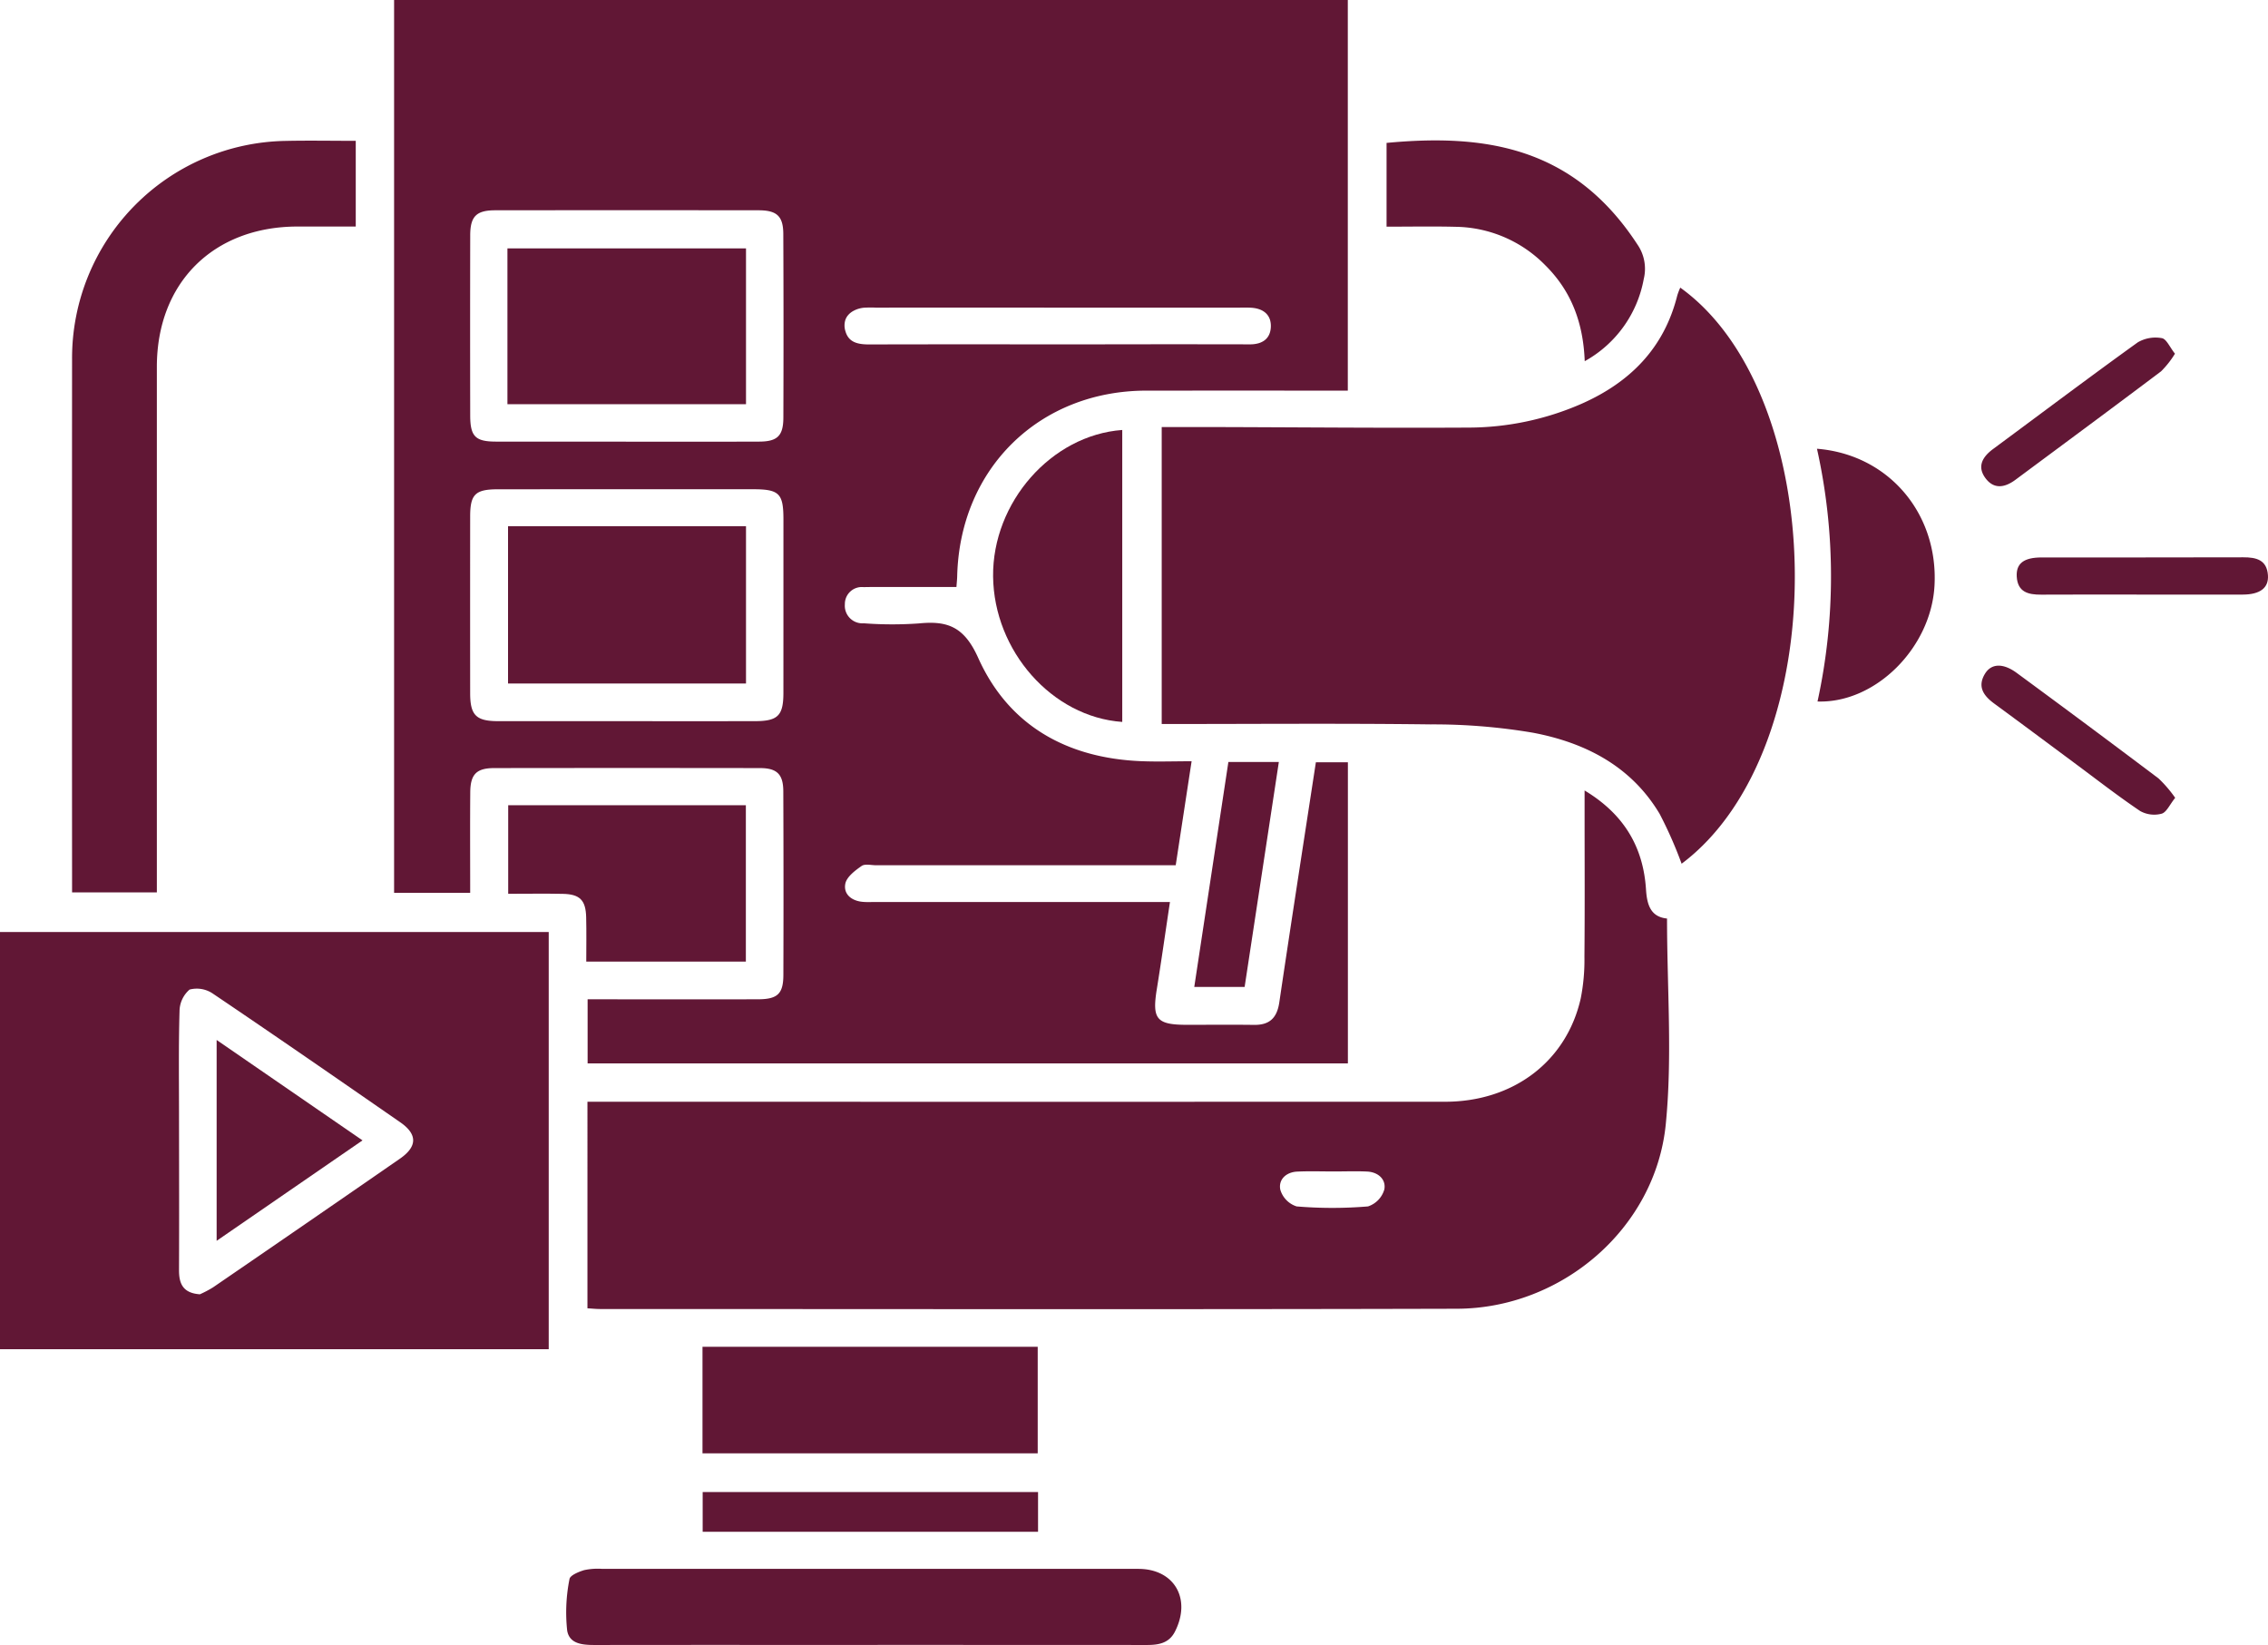 <svg id="Group_2334" data-name="Group 2334" xmlns="http://www.w3.org/2000/svg" width="303.794" height="220.306" viewBox="0 0 303.794 220.306">
  <path id="Path_1444" data-name="Path 1444" d="M7484.843,6081.05c.018-2.417.832-3.245,3.223-3.245q17.793-.026,35.581,0c2.283,0,3.12.833,3.128,3.1q.048,12.308.009,24.615c-.009,2.529-.792,3.245-3.41,3.25q-10.187.02-20.367,0c-.8,0-1.594,0-2.444,0v8.585H7602.4v-40.331h-4.288c-1.656,10.8-3.317,21.477-4.9,32.162-.309,2.081-1.3,3.04-3.383,3.012-2.981-.04-5.967-.009-8.953-.009-4.114,0-4.723-.751-4.069-4.789.613-3.8,1.15-7.615,1.759-11.661h-39.4c-.6,0-1.2.036-1.791-.022-1.478-.139-2.569-1.043-2.292-2.435.184-.913,1.3-1.75,2.18-2.368.457-.318,1.3-.094,1.974-.094q18.8-.007,37.6,0h2.5c.72-4.7,1.4-9.18,2.13-13.93-2.368,0-4.6.081-6.817-.013-9.919-.421-17.712-4.785-21.777-13.846-1.867-4.153-4.083-4.986-7.945-4.6a50.825,50.825,0,0,1-7.377-.018,2.357,2.357,0,0,1-2.529-2.552,2.269,2.269,0,0,1,2.511-2.292c1.119-.027,2.238-.018,3.357-.018h9.077c.054-.734.095-1.1.1-1.468.357-14.4,10.993-24.821,25.349-24.83q12.308-.006,24.619,0h2.354v-52.327H7474.641v119.586h10.192C7484.833,6089.841,7484.807,6085.445,7484.843,6081.05Zm41.946-13.33c0,3.071-.744,3.8-3.832,3.8q-8.607.013-17.215,0c-5.734,0-11.473,0-17.211,0-2.9-.009-3.693-.8-3.7-3.715q-.013-11.851,0-23.7c0-2.973.694-3.635,3.715-3.639q17.1-.008,34.2-.005c3.483.005,4.043.568,4.047,4Q7526.793,6056.093,7526.789,6067.72Zm8.321-50c.022-.059.049-.116.076-.17a2.318,2.318,0,0,1,.148-.255,1.557,1.557,0,0,1,.1-.126l.068-.08a2.423,2.423,0,0,1,.442-.38c.094-.063.193-.121.3-.175a3.515,3.515,0,0,1,.7-.272,3.818,3.818,0,0,1,.608-.112,15.879,15.879,0,0,1,1.607-.014q12.173-.006,24.355,0h24.355c.519,0,1.043-.018,1.562.014a4.606,4.606,0,0,1,.815.12c.085.023.17.05.25.077a2,2,0,0,1,.233.089,2.353,2.353,0,0,1,.416.229,2.065,2.065,0,0,1,.882,1.356,2.866,2.866,0,0,1,.054.568,3.054,3.054,0,0,1-.054.586v0a2.315,2.315,0,0,1-.147.506,2,2,0,0,1-.967,1.034,2.406,2.406,0,0,1-.479.192,4.124,4.124,0,0,1-1.151.148q-10.165-.021-20.335,0h-5.582c-8.344,0-16.683-.013-25.026.013-1.177,0-2.283-.125-2.9-1.016a2.545,2.545,0,0,1-.336-.735A2.508,2.508,0,0,1,7535.11,6017.716Zm-50.272-11.249c0-2.542.81-3.366,3.33-3.37q17.659-.021,35.317,0c2.439.005,3.281.8,3.29,3.174q.053,12.294.009,24.592c-.009,2.439-.8,3.2-3.214,3.213-5.962.023-11.924.009-17.887.009v-.009c-5.81,0-11.625.014-17.435,0-2.722-.009-3.4-.7-3.411-3.469Q7484.812,6018.536,7484.838,6006.467Z" transform="translate(-7421.853 -5974.937)" fill="#611735"/>
  <path id="Path_1445" data-name="Path 1445" d="M7674.3,6224.732c-.358-5.689-2.932-10.1-8.228-13.285v2.816c0,6.486.036,12.977-.021,19.462a26.459,26.459,0,0,1-.493,5.555c-1.9,8.451-9.028,13.854-18.177,13.854q-55.937.013-111.875,0h-3V6280.8c.662.037,1.172.094,1.679.094,38.262,0,76.525.067,114.788-.036,14.047-.035,26.58-10.756,27.972-24.7.9-9.055.17-18.28.17-27.56C7674.989,6228.38,7674.438,6226.876,7674.3,6224.732Zm-35.058,40.161a3.36,3.36,0,0,1-2.184,2.26,57.621,57.621,0,0,1-9.557,0,3.34,3.34,0,0,1-2.188-2.242c-.273-1.361.779-2.355,2.274-2.422,1.633-.076,3.268-.018,4.9-.018,1.485,0,2.977-.058,4.458.013S7639.506,6263.532,7639.246,6264.893Z" transform="translate(-7453.819 -6105.58)" fill="#611735"/>
  <path id="Path_1446" data-name="Path 1446" d="M7773.8,6061a9.408,9.408,0,0,0-.4,1.048c-1.76,7.059-6.339,11.642-12.82,14.507a37.925,37.925,0,0,1-15.21,3.191c-11.105.063-22.211-.04-33.316-.071-2.529-.009-5.054,0-7.713,0v39.771c12.122,0,24.047-.1,35.967.049a79.792,79.792,0,0,1,13.755,1.115c7,1.325,13.156,4.468,16.974,10.868a56.178,56.178,0,0,1,2.945,6.678C7794.583,6122.708,7793.871,6075.409,7773.8,6061Z" transform="translate(-7548.732 -6022.479)" fill="#611735"/>
  <path id="Path_1447" data-name="Path 1447" d="M7356.71,6309.664h73.5v-55.877h-73.5Zm24.047-45.228a3.876,3.876,0,0,1,1.347-2.936,3.817,3.817,0,0,1,3.165.572c8.394,5.663,16.719,11.428,25.044,17.193,2.333,1.611,2.315,3.259-.04,4.888q-12.489,8.642-25.022,17.225a14.7,14.7,0,0,1-1.768.932c-2.27-.161-2.8-1.428-2.793-3.232.027-6.705.009-13.411,0-20.116C7380.694,6274.122,7380.618,6269.275,7380.757,6264.436Z" transform="translate(-7356.71 -6128.968)" fill="#611735"/>
  <path id="Path_1448" data-name="Path 1448" d="M7378.274,6117.707h11.356v-2.842q0-33.766,0-67.537c0-11.249,7.538-18.769,18.8-18.8,2.583,0,5.166,0,7.842,0v-11.477c-3.294,0-6.343-.058-9.387.009a29.1,29.1,0,0,0-28.612,29.229q-.02,34.438,0,68.88Z" transform="translate(-7368.62 -5998.189)" fill="#611735"/>
  <path id="Path_1449" data-name="Path 1449" d="M7602.733,6444.334q-35.889-.007-71.781,0a8.692,8.692,0,0,0-2.439.166c-.739.22-1.9.7-1.974,1.2a22.666,22.666,0,0,0-.309,6.911c.358,2.015,2.516,1.916,4.274,1.916q10.864-.013,21.732-.009h14.49q6.822-.006,13.644,0h0q11.736,0,23.478.009c1.567,0,2.981-.21,3.787-1.786C7609.877,6448.341,7607.545,6444.334,7602.733,6444.334Z" transform="translate(-7450.256 -6234.218)" fill="#611735"/>
  <rect id="Rectangle_2021" data-name="Rectangle 2021" width="44.901" height="14.27" transform="translate(94.098 180.372)" fill="#611735"/>
  <path id="Path_1450" data-name="Path 1450" d="M7519.231,6230.873c.049,1.982.013,3.966.013,5.935h21.378v-20.944h-31.835v11.861c2.556,0,4.942-.04,7.323.009C7518.39,6227.779,7519.178,6228.581,7519.231,6230.873Z" transform="translate(-7440.715 -6108.021)" fill="#611735"/>
  <path id="Path_1451" data-name="Path 1451" d="M7671.193,6142.685v-39.1c-9.521.694-17.4,9.718-17.3,19.615C7654,6133.167,7661.779,6142.025,7671.193,6142.685Z" transform="translate(-7520.87 -6045.999)" fill="#611735"/>
  <path id="Path_1452" data-name="Path 1452" d="M7780.907,6028.517a17.141,17.141,0,0,1,12.01,5.179c3.438,3.42,5.058,7.628,5.255,12.82a15.818,15.818,0,0,0,7.91-11.021,5.727,5.727,0,0,0-.859-4.62c-8.563-13.115-20.457-14.834-33.594-13.594V6028.5C7774.824,6028.5,7777.868,6028.441,7780.907,6028.517Z" transform="translate(-7585.902 -5998.142)" fill="#611735"/>
  <path id="Path_1453" data-name="Path 1453" d="M7900.428,6109.205a78.637,78.637,0,0,1,.072,33.849c7.771.26,15.219-7.2,15.671-15.523C7916.69,6117.884,7910.029,6109.971,7900.428,6109.205Z" transform="translate(-7657.048 -6049.104)" fill="#611735"/>
  <rect id="Rectangle_2022" data-name="Rectangle 2022" width="44.923" height="5.322" transform="translate(94.121 199.826)" fill="#611735"/>
  <path id="Path_1454" data-name="Path 1454" d="M7725.417,6202.915h-6.759c-1.535,10.111-3.049,20.071-4.57,30.129h6.746C7722.369,6222.946,7723.886,6213,7725.417,6202.915Z" transform="translate(-7554.118 -6100.867)" fill="#611735"/>
  <path id="Path_1455" data-name="Path 1455" d="M7993.843,6144.093c-.139-2.063-1.553-2.413-3.3-2.408-9.006.031-18.008.009-27.009.018-2.386,0-3.434.8-3.339,2.556.116,2.086,1.535,2.439,3.281,2.426,4.463-.027,8.926-.009,13.393-.009,4.539,0,9.078.009,13.617,0C7992.782,6146.667,7993.959,6145.785,7993.843,6144.093Z" transform="translate(-7690.057 -6067.045)" fill="#611735"/>
  <path id="Path_1456" data-name="Path 1456" d="M7954.168,6095c6.513-4.835,13.035-9.65,19.512-14.53a12.474,12.474,0,0,0,1.857-2.359c-.7-.877-1.146-1.983-1.759-2.082a4.7,4.7,0,0,0-3.218.56c-6.521,4.691-12.941,9.526-19.4,14.3-1.455,1.079-2.171,2.4-.945,3.971C7951.362,6096.331,7952.821,6096,7954.168,6095Z" transform="translate(-7684.205 -6030.742)" fill="#611735"/>
  <path id="Path_1457" data-name="Path 1457" d="M7973.379,6189.206q-9.447-7.117-18.979-14.118c-1.812-1.343-3.411-1.316-4.27.094-1.047,1.714-.206,2.932,1.2,3.97,3.6,2.641,7.175,5.309,10.761,7.968,2.927,2.17,5.806,4.413,8.823,6.45a3.864,3.864,0,0,0,2.874.358c.658-.184,1.079-1.213,1.817-2.126A17.019,17.019,0,0,0,7973.379,6189.206Z" transform="translate(-7684.244 -6084.951)" fill="#611735"/>
  <rect id="Rectangle_2023" data-name="Rectangle 2023" width="31.956" height="20.868" transform="translate(67.97 33.266)" fill="#611735"/>
  <rect id="Rectangle_2024" data-name="Rectangle 2024" width="31.875" height="21.069" transform="translate(68.051 70.472)" fill="#611735"/>
  <path id="Path_1458" data-name="Path 1458" d="M7421.538,6286.094v26.9c6.589-4.539,12.927-8.9,19.539-13.452C7434.479,6295,7428.123,6290.624,7421.538,6286.094Z" transform="translate(-7392.52 -6146.813)" fill="#611735"/>
</svg>
